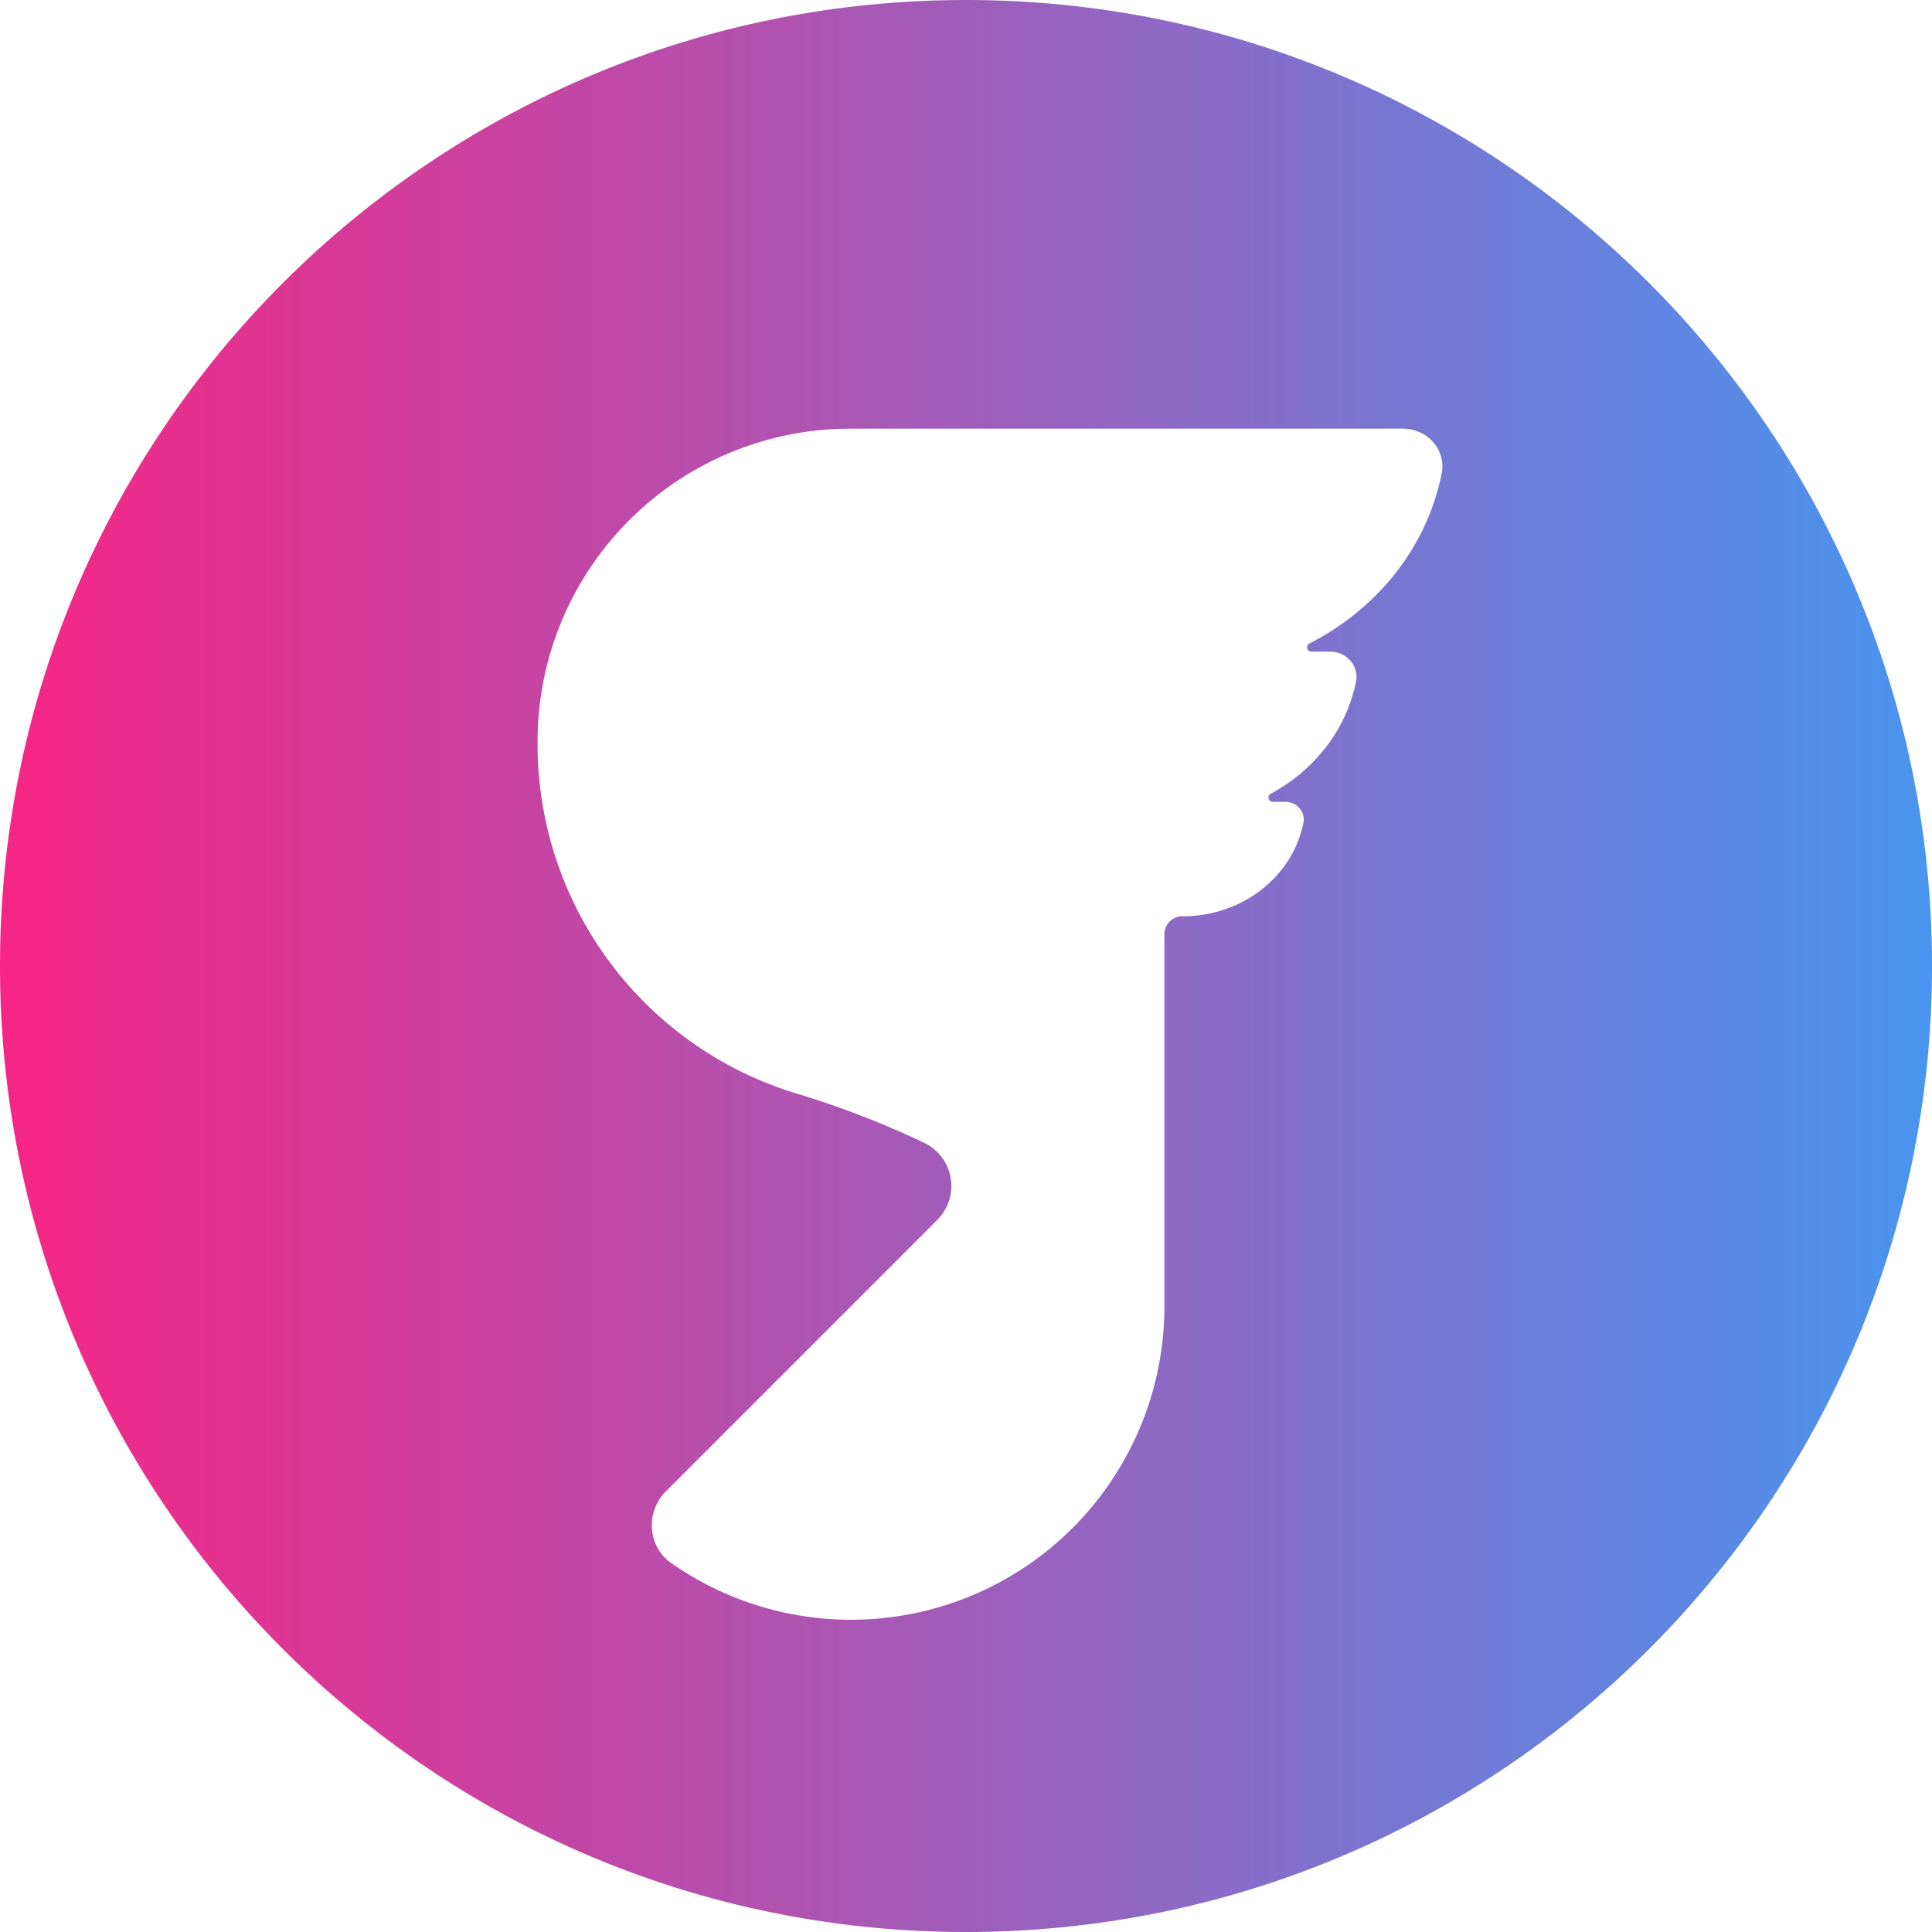 <svg xmlns="http://www.w3.org/2000/svg" xmlns:xlink="http://www.w3.org/1999/xlink" viewBox="0 0 1054.64 1054.64"><defs><style>.cls-1{fill:url(#Nueva_muestra_de_degradado_1);}</style><linearGradient id="Nueva_muestra_de_degradado_1" y1="527.32" x2="1054.64" y2="527.32" gradientUnits="userSpaceOnUse"><stop offset="0" stop-color="#f72585"/><stop offset="1" stop-color="#4895ef"/></linearGradient></defs><g id="Capa_2" data-name="Capa 2"><g id="Capa_1-2" data-name="Capa 1"><path class="cls-1" d="M527.32,0C236.09,0,0,236.09,0,527.32s236.09,527.32,527.32,527.32,527.32-236.09,527.32-527.32S818.55,0,527.32,0ZM787,258.33c-7.9,40.14-35.06,74-72.21,92.93a2.35,2.35,0,0,0,1.09,4.44h10.09c9.2,0,15.93,7.84,14.26,16.28C735,398.2,717.62,420.4,693.7,433.27a2.35,2.35,0,0,0,1.1,4.43h6.73c6.42,0,11.11,5.47,10,11.36-5.73,29.08-33,51.11-65.87,51.11h-.11a9.82,9.82,0,0,0-9.93,9.76V711.8l0,0A171.06,171.06,0,0,1,366.33,853.17c-12.93-9.08-14-27.92-2.83-39.09L511.66,665.91a26.13,26.13,0,0,0-7.16-42.06,490.4,490.4,0,0,0-69.26-26.78A199.24,199.24,0,0,1,293.45,406.34v-1.59A170.72,170.72,0,0,1,464.17,234H765.69C779.41,234,789.45,245.73,787,258.33Z"/></g></g></svg>